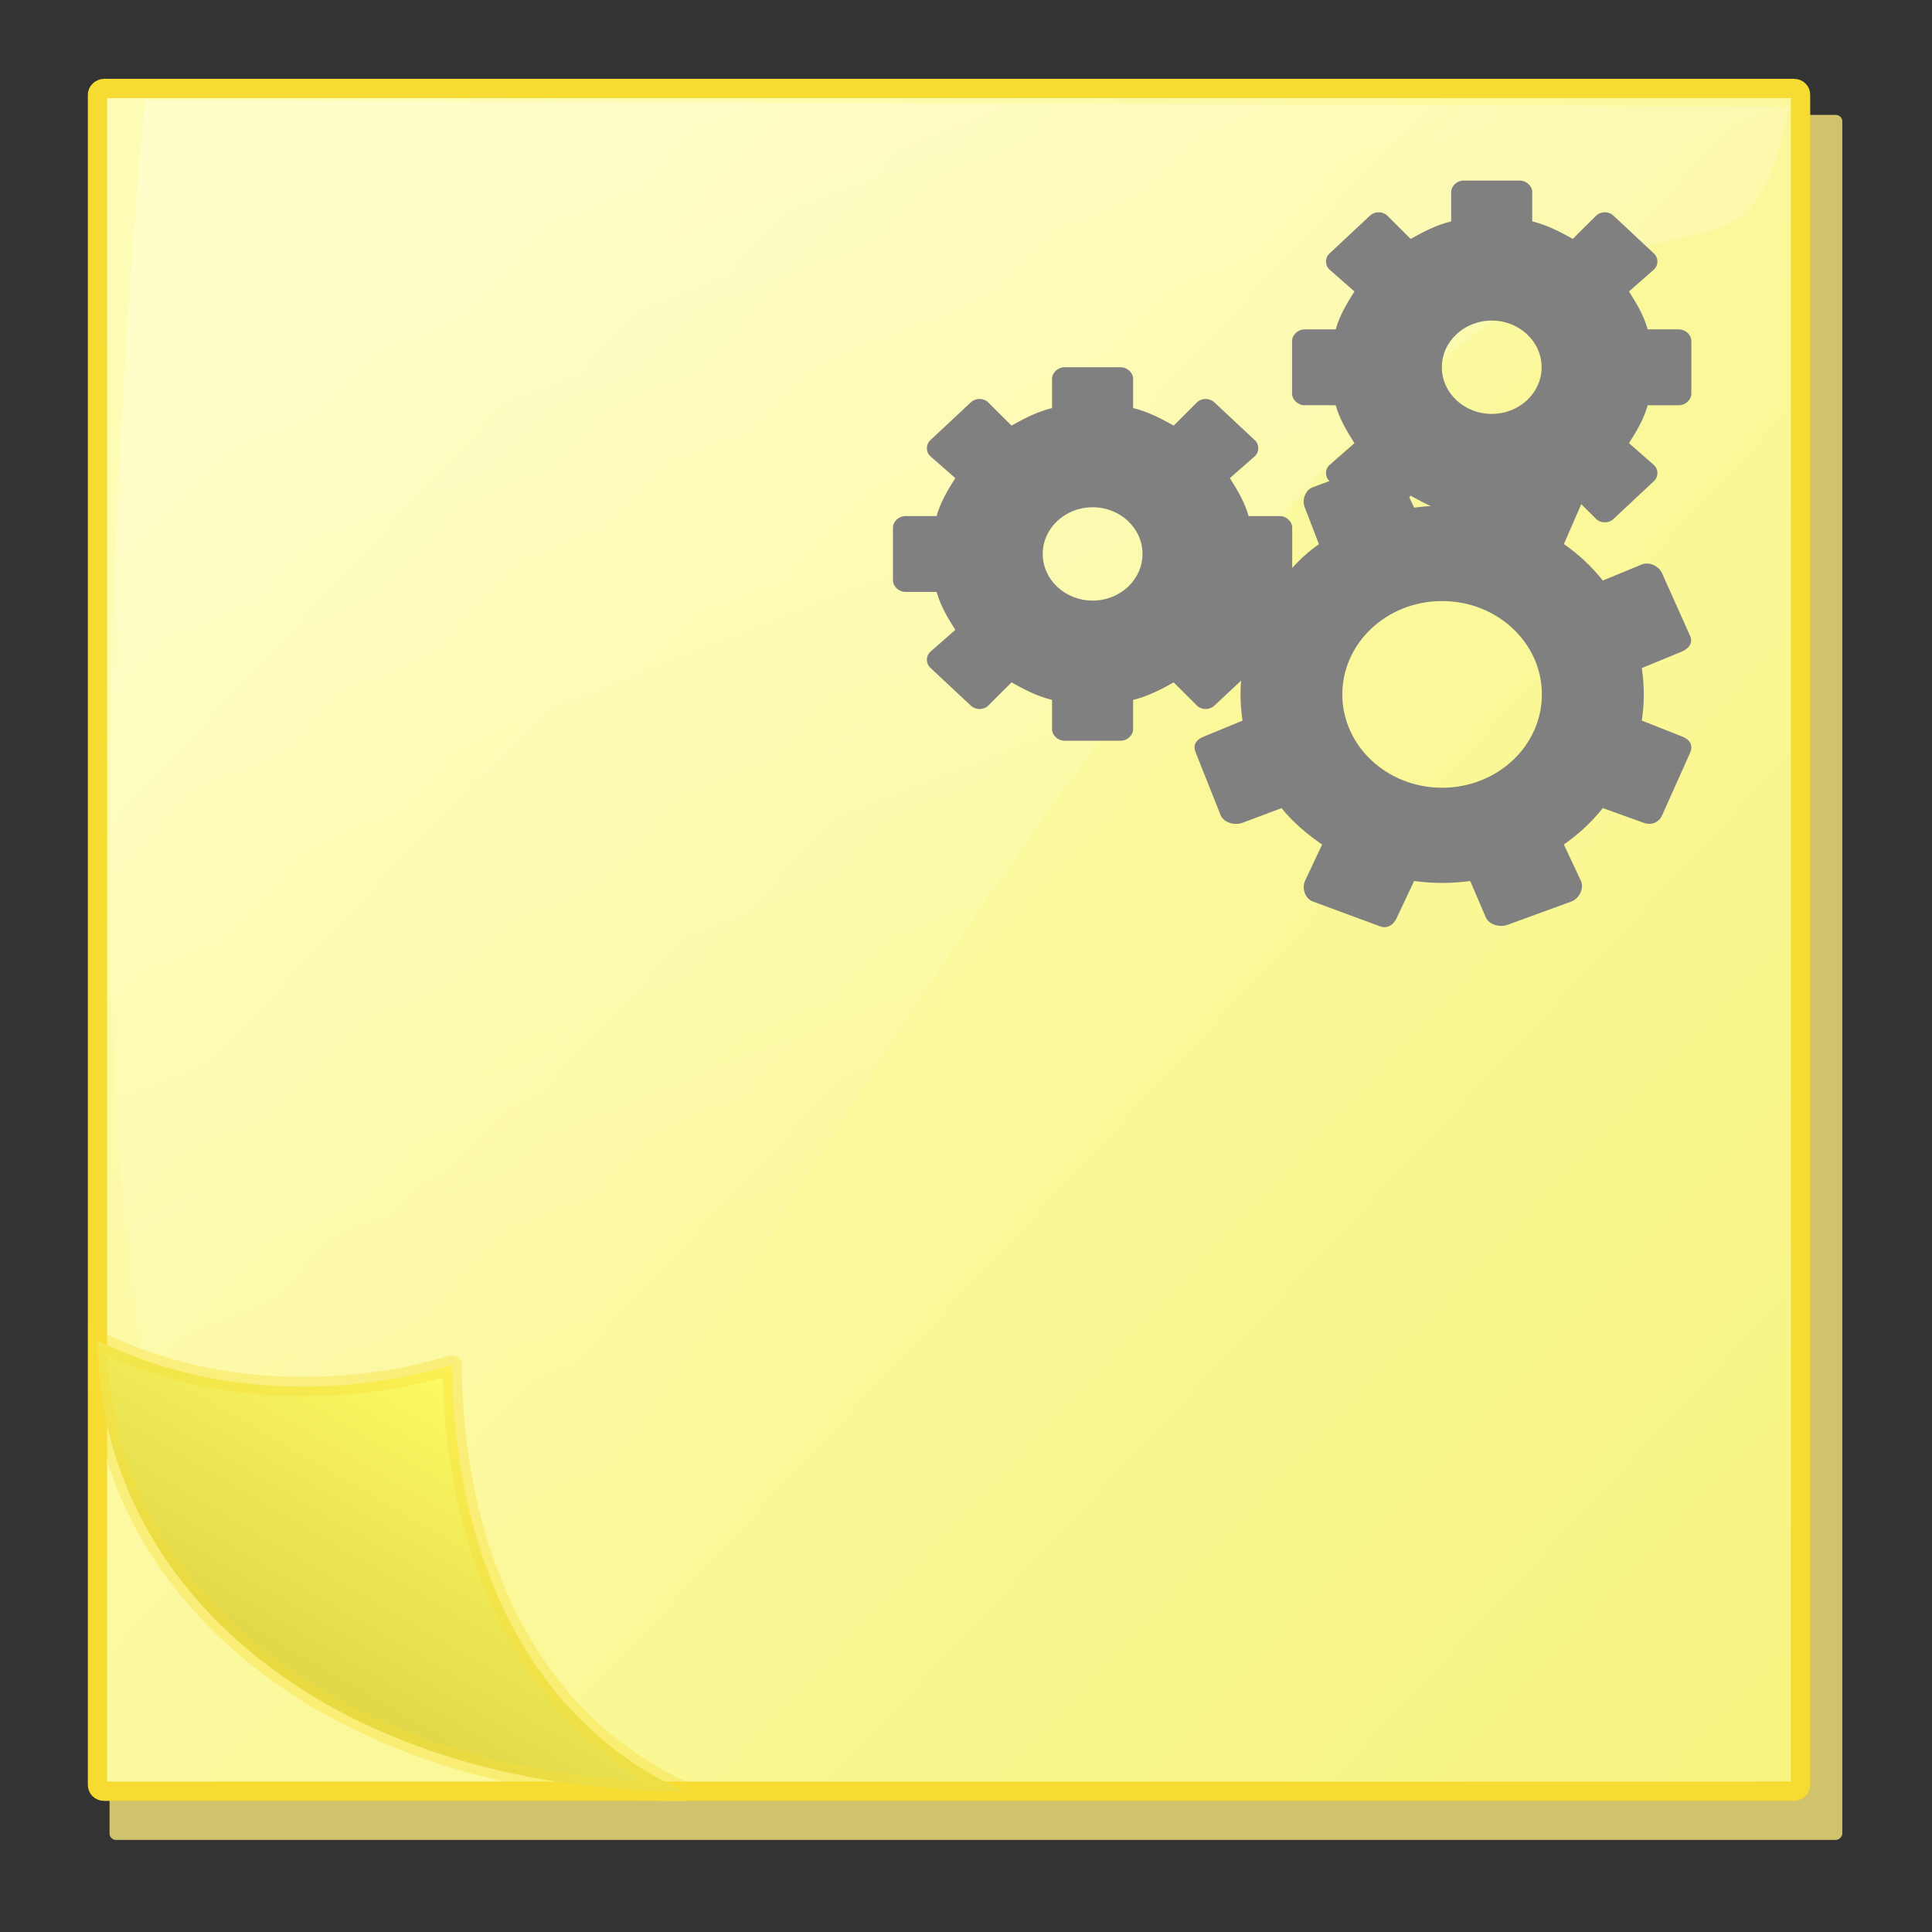 <?xml version="1.0" encoding="UTF-8" standalone="no"?>
<!-- Created with Inkscape (http://www.inkscape.org/) -->

<svg
   id="svg249"
   inkscape:version="1.1.1 (3bf5ae0d25, 2021-09-20, custom)"
   inkscape:export-filename="C:\Projects\com.ermsw.pcs\icons\compliance.comment-16.png"
   viewBox="0 0 96 96"
   sodipodi:version="0.32"
   inkscape:export-xdpi="15"
   version="1.0"
   inkscape:output_extension="org.inkscape.output.svg.inkscape"
   inkscape:export-ydpi="15"
   sodipodi:docname="primenote.svg"
   xmlns:inkscape="http://www.inkscape.org/namespaces/inkscape"
   xmlns:sodipodi="http://sodipodi.sourceforge.net/DTD/sodipodi-0.dtd"
   xmlns="http://www.w3.org/2000/svg"
   xmlns:svg="http://www.w3.org/2000/svg"
   xmlns:rdf="http://www.w3.org/1999/02/22-rdf-syntax-ns#"
   xmlns:cc="http://creativecommons.org/ns#"
   xmlns:dc="http://purl.org/dc/elements/1.1/">
  <rect x="0" y="0" width="96" height="96" fill="#333333" stroke="none"/>
  <defs
     id="defs3">
    <linearGradient
       id="linearGradient3271"
       y2="-130.79"
       gradientUnits="userSpaceOnUse"
       x2="463.22"
       gradientTransform="matrix(.234 0 0 .245 .429 -93.923)"
       y1="340.63"
       x1="41.689"
       inkscape:collect="always">
      <stop
         id="stop3261"
         style="stop-color:#fefdb7"
         offset="0" />
      <stop
         id="stop3267"
         style="stop-color:#f5f06c"
         offset="1" />
    </linearGradient>
    <linearGradient
       id="linearGradient3171"
       y2="882.59"
       gradientUnits="userSpaceOnUse"
       x2="190.95"
       gradientTransform="matrix(.234 0 0 .245 -30.007 -133.88)"
       y1="823.61"
       x1="223.7"
       inkscape:collect="always">
      <stop
         id="stop4155"
         style="stop-color:#fdfb63"
         offset="0" />
      <stop
         id="stop4157"
         style="stop-color:#e2d94a"
         offset="1" />
    </linearGradient>
    <linearGradient
       id="linearGradient2422"
       y2="393.27"
       gradientUnits="userSpaceOnUse"
       x2="743.11"
       gradientTransform="matrix(0 .146 -.182 0 120.35 -39.192)"
       y1="584.52"
       x1="351.58"
       inkscape:collect="always">
      <stop
         id="stop1502"
         style="stop-color:#ffffff"
         offset="0" />
      <stop
         id="stop1504"
         style="stop-color:#ffffff;stop-opacity:0"
         offset="1" />
    </linearGradient>
  </defs>
  <sodipodi:namedview
     id="base"
     bordercolor="#666666"
     inkscape:window-x="0"
     inkscape:window-y="31"
     pagecolor="#ffffff"
     inkscape:showpageshadow="false"
     inkscape:grid-bbox="true"
     width="96px"
     inkscape:zoom="4.2196786"
     inkscape:pageshadow="2"
     showgrid="false"
     borderopacity="0.255"
     inkscape:current-layer="layer1"
     inkscape:cx="33.651852"
     inkscape:cy="56.165415"
     inkscape:window-width="1366"
     height="96px"
     inkscape:pageopacity="0.0"
     inkscape:window-height="716"
     inkscape:document-units="px"
     inkscape:pagecheckerboard="0"
     inkscape:window-maximized="1" />
  <g
     id="layer1"
     inkscape:label="Base"
     inkscape:groupmode="layer">
    <rect
       id="rect2284"
       style="fill-rule:evenodd;fill:#d0c36b"
       transform="rotate(90)"
       rx=".312"
       ry=".329"
       height="86.1"
       width="85.715"
       y="-91.543"
       x="5.71" />
    <rect
       id="rect3269"
       style="fill-rule:evenodd;stroke:#f6db32;stroke-width:.958;fill:url(#linearGradient3271)"
       transform="rotate(90)"
       rx=".308"
       ry=".323"
       height="84.626"
       width="84.609"
       y="-89.469"
       x="4.396" />
    <path
       id="path1500"
       d="m88.885 5.293l-40.834-0.15-40.835-0.15c0 0-12.831 128.57 30.231 57.723s48.142-40.891 51.438-57.422z"
       style="opacity:.278;fill-rule:evenodd;stroke-width:1pt;fill:url(#linearGradient2422)"
       sodipodi:nodetypes="ccczc" />
    <path
       id="path3169"
       sodipodi:nodetypes="cccc"
       style="stroke-opacity:.375;fill-rule:evenodd;color:#000000;stroke:#f8df37;stroke-width:.958;fill:url(#linearGradient3171)"
       d="m4.863 66.629c9.135 4.41 17.988 0.998 17.594 1.198 0.098 0.332-0.659 15.565 11.56 21.202-17.719-0.13-29.154-10.177-29.154-22.4z" />
    <g
       style="display:block;fill:#808080"
       id="g8"
       transform="matrix(2.479,0,0,2.319,44.373,8.972)">
      <path
         d="m 11.438,0 c -0.133,0 -0.25,0.117 -0.25,0.25 V 0.875 C 10.892,0.951 10.632,1.098 10.375,1.25 L 9.906,0.75 C 9.812,0.656 9.656,0.656 9.562,0.75 L 8.749,1.563 c -0.094,0.094 -0.094,0.25 0,0.344 l 0.5,0.469 C 9.097,2.633 8.95,2.892 8.874,3.189 H 8.249 c -0.133,0 -0.25,0.117 -0.25,0.25 v 1.125 c 0,0.133 0.117,0.25 0.25,0.25 H 8.874 C 8.95,5.11 9.097,5.37 9.249,5.627 l -0.5,0.469 c -0.094,0.094 -0.094,0.25 0,0.344 l 0.813,0.813 c 0.094,0.094 0.25,0.094 0.344,0 l 0.469,-0.5 c 0.257,0.152 0.516,0.299 0.813,0.375 v 0.625 c 0,0.133 0.117,0.25 0.25,0.25 h 1.125 c 0.133,0 0.25,-0.117 0.25,-0.25 V 7.128 c 0.296,-0.076 0.556,-0.223 0.813,-0.375 l 0.469,0.5 c 0.094,0.094 0.25,0.094 0.344,0 L 15.252,6.44 c 0.094,-0.094 0.094,-0.25 0,-0.344 l -0.5,-0.469 C 14.904,5.37 15.051,5.111 15.127,4.814 h 0.625 c 0.133,0 0.25,-0.117 0.25,-0.25 V 3.439 c 0,-0.133 -0.117,-0.25 -0.25,-0.25 H 15.127 C 15.051,2.893 14.904,2.633 14.752,2.376 l 0.5,-0.469 c 0.094,-0.094 0.094,-0.25 0,-0.344 L 14.439,0.75 c -0.094,-0.094 -0.25,-0.094 -0.344,0 l -0.469,0.5 C 13.369,1.098 13.11,0.951 12.813,0.875 V 0.25 C 12.813,0.117 12.696,0 12.563,0 Z m 0.563,3 c 0.552,0 1,0.448 1,1 0,0.552 -0.448,1 -1,1 -0.552,0 -1,-0.448 -1,-1 0,-0.552 0.448,-1 1,-1 z"
         id="path2"
         style="fill:#808080" />
      <path
         d="M 3.438,4 C 3.305,4 3.188,4.117 3.188,4.25 V 4.875 C 2.892,4.951 2.632,5.098 2.375,5.25 L 1.906,4.75 C 1.812,4.656 1.656,4.656 1.562,4.75 L 0.749,5.563 c -0.094,0.094 -0.094,0.25 0,0.344 l 0.5,0.469 C 1.097,6.633 0.95,6.892 0.874,7.189 H 0.249 c -0.133,0 -0.25,0.117 -0.25,0.25 v 1.125 c 0,0.133 0.117,0.25 0.25,0.25 H 0.874 C 0.95,9.11 1.097,9.37 1.249,9.627 l -0.5,0.469 c -0.094,0.094 -0.094,0.25 0,0.344 l 0.813,0.813 c 0.094,0.094 0.25,0.094 0.344,0 l 0.469,-0.5 c 0.257,0.152 0.516,0.299 0.813,0.375 v 0.625 c 0,0.133 0.117,0.25 0.25,0.25 h 1.125 c 0.133,0 0.25,-0.117 0.25,-0.25 v -0.625 c 0.296,-0.076 0.556,-0.223 0.813,-0.375 l 0.469,0.5 c 0.094,0.094 0.25,0.094 0.344,0 L 7.252,10.44 c 0.094,-0.094 0.094,-0.25 0,-0.344 L 6.752,9.627 C 6.904,9.37 7.051,9.111 7.127,8.814 h 0.625 c 0.133,0 0.25,-0.117 0.25,-0.25 V 7.439 c 0,-0.133 -0.117,-0.25 -0.25,-0.25 H 7.127 C 7.051,6.893 6.904,6.633 6.752,6.376 l 0.5,-0.469 c 0.094,-0.094 0.094,-0.25 0,-0.344 L 6.439,4.75 C 6.345,4.656 6.189,4.656 6.095,4.75 L 5.626,5.25 C 5.369,5.098 5.11,4.951 4.813,4.875 V 4.25 C 4.813,4.117 4.696,4 4.563,4 Z m 0.563,3 c 0.552,0 1,0.448 1,1 0,0.552 -0.448,1 -1,1 -0.552,0 -1,-0.448 -1,-1 0,-0.552 0.448,-1 1,-1 z"
         id="path4"
         style="fill:#808080" />
      <path
         d="M 9.85,6.01 C 9.813,6.008 9.795,6.025 9.756,6.041 L 8.412,6.572 C 8.257,6.636 8.191,6.854 8.256,7.01 L 8.537,7.791 C 8.228,8.023 8.013,8.27 7.787,8.572 L 7.006,8.228 C 6.851,8.164 6.633,8.26 6.568,8.416 L 6.037,9.697 c -0.064,0.155 0.032,0.342 0.188,0.406 l 0.781,0.344 c -0.053,0.374 -0.054,0.742 0,1.125 L 6.225,11.916 C 6.07,11.98 6.004,12.104 6.069,12.26 l 0.5,1.344 c 0.064,0.155 0.282,0.221 0.438,0.156 l 0.781,-0.313 c 0.232,0.309 0.511,0.555 0.813,0.781 l -0.344,0.781 c -0.064,0.155 10e-4,0.373 0.156,0.438 l 1.344,0.531 c 0.155,0.064 0.279,-0.032 0.344,-0.188 l 0.344,-0.781 c 0.374,0.053 0.742,0.055 1.125,0 l 0.313,0.781 c 0.064,0.155 0.282,0.221 0.438,0.156 l 1.281,-0.5 c 0.155,-0.064 0.252,-0.282 0.188,-0.438 l -0.344,-0.781 c 0.309,-0.232 0.555,-0.479 0.781,-0.781 l 0.813,0.313 c 0.155,0.064 0.311,-0.001 0.375,-0.156 l 0.563,-1.344 c 0.064,-0.155 -10e-4,-0.279 -0.156,-0.344 l -0.813,-0.344 c 0.053,-0.374 0.054,-0.742 0,-1.125 l 0.781,-0.344 c 0.155,-0.064 0.252,-0.188 0.188,-0.344 L 15.415,8.414 C 15.351,8.259 15.164,8.162 15.009,8.226 L 14.228,8.57 C 13.996,8.261 13.749,8.015 13.447,7.789 L 13.791,6.945 C 13.855,6.79 13.759,6.634 13.603,6.57 L 12.322,6.039 C 12.167,5.975 11.949,6.071 11.884,6.227 l -0.313,0.781 c -0.374,-0.053 -0.742,-0.055 -1.125,0 L 10.102,6.227 C 10.054,6.111 9.963,6.015 9.852,6.008 Z m 1.156,3 c 1.105,0 2,0.895 2,2 0,1.105 -0.895,2 -2,2 -1.105,0 -2,-0.895 -2,-2 0,-1.105 0.895,-2 2,-2 z"
         id="path6"
         style="fill:#808080" />
    </g>
  </g>
</svg>
